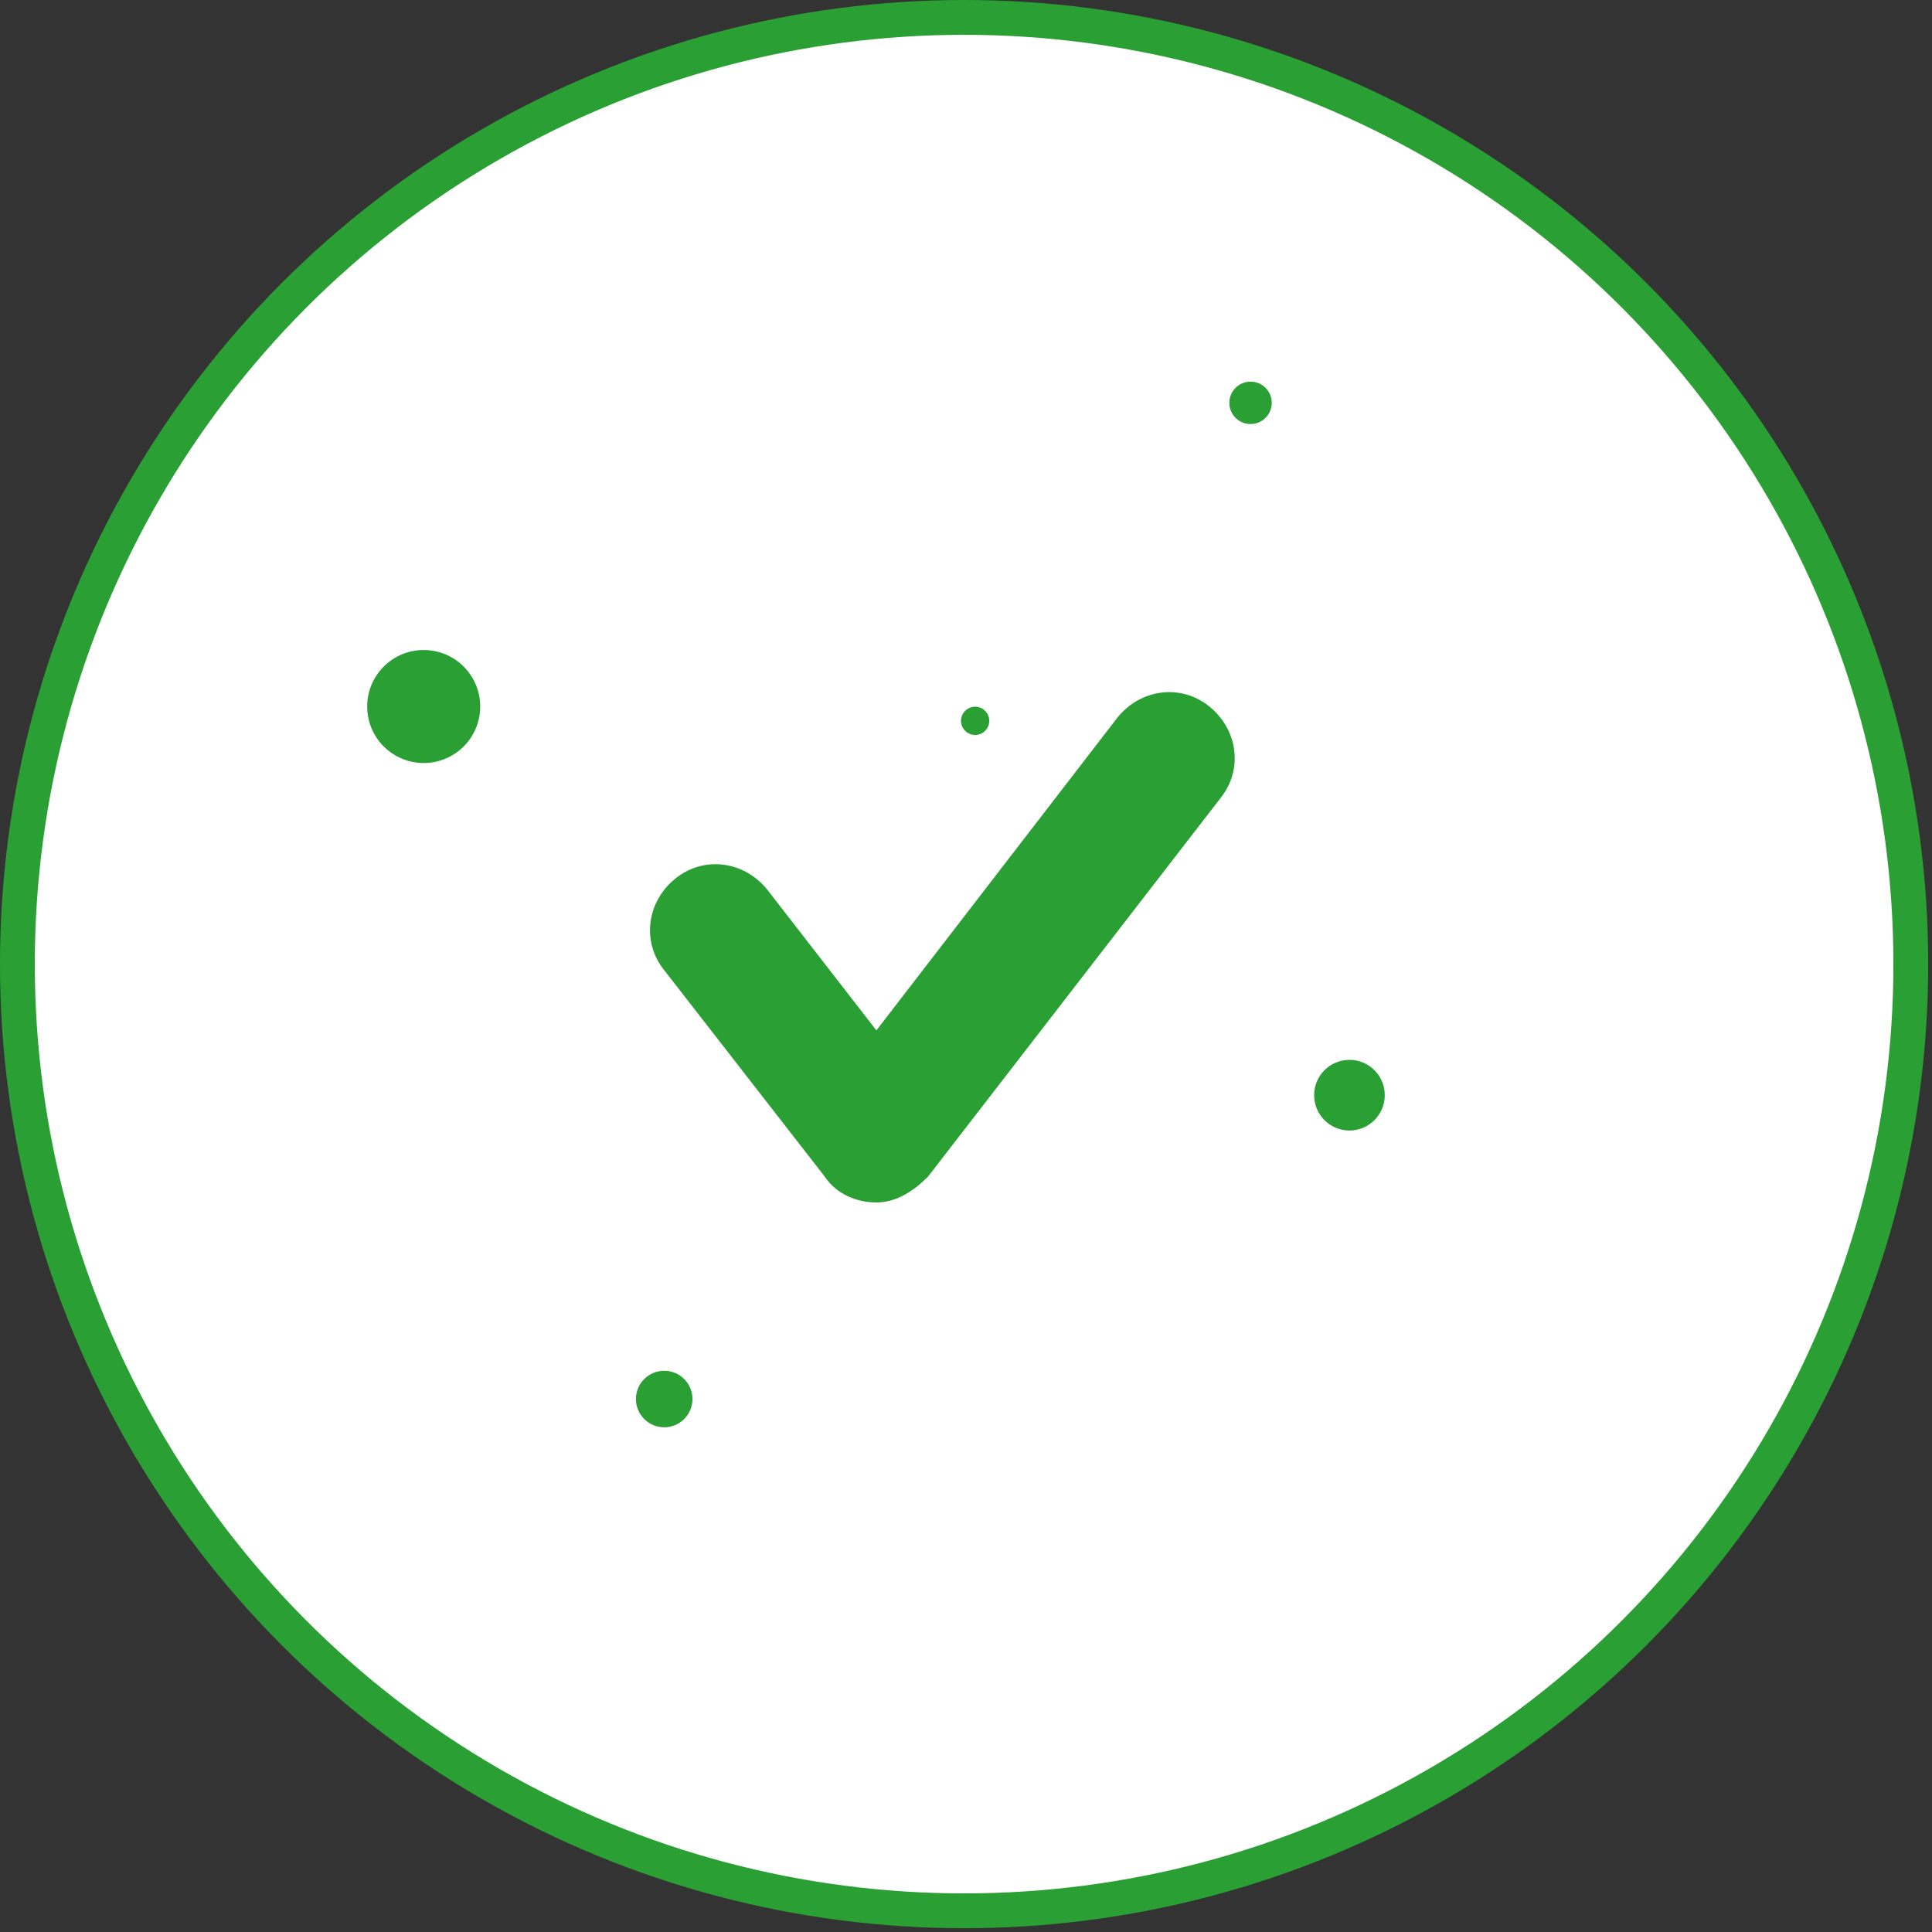 <svg width="111" height="111" viewBox="0 0 111 111" fill="none" xmlns="http://www.w3.org/2000/svg">
<rect x="0" y="0" width="111" height="111" fill="#333333" stroke="none"/>
<circle cx="55.391" cy="55.391" r="54.391" fill="url(#paint0_linear_5599_11043)" stroke="#2aa034
" stroke-width="2"/>
<path d="M50.352 69.085C49.198 69.085 48.044 68.591 47.385 67.602L38.158 55.738C36.839 54.09 37.169 51.783 38.817 50.465C40.465 49.147 42.772 49.476 44.09 51.124L50.352 59.198L64.193 41.237C65.511 39.589 67.818 39.26 69.466 40.578C71.114 41.896 71.444 44.203 70.125 45.851L53.318 67.602C52.494 68.426 51.505 69.085 50.352 69.085Z" fill="#2aa034
"/>
<circle cx="77.531" cy="62.922" r="2.03" fill="#2aa034
"/>
<circle cx="24.343" cy="40.592" r="3.247" fill="#2aa034
"/>
<circle cx="71.848" cy="23.145" r="1.218" fill="#2aa034
"/>
<circle cx="38.161" cy="80.379" r="1.624" fill="#2aa034
"/>
<circle cx="56.025" cy="41.415" r="0.812" fill="#2aa034
"/>
<defs>
<linearGradient id="paint0_linear_5599_11043"  gradientUnits="userSpaceOnUse">
<stop stop-color="white"/>
<stop offset="1" stop-color="white"/>
</linearGradient>
</defs>
</svg>
